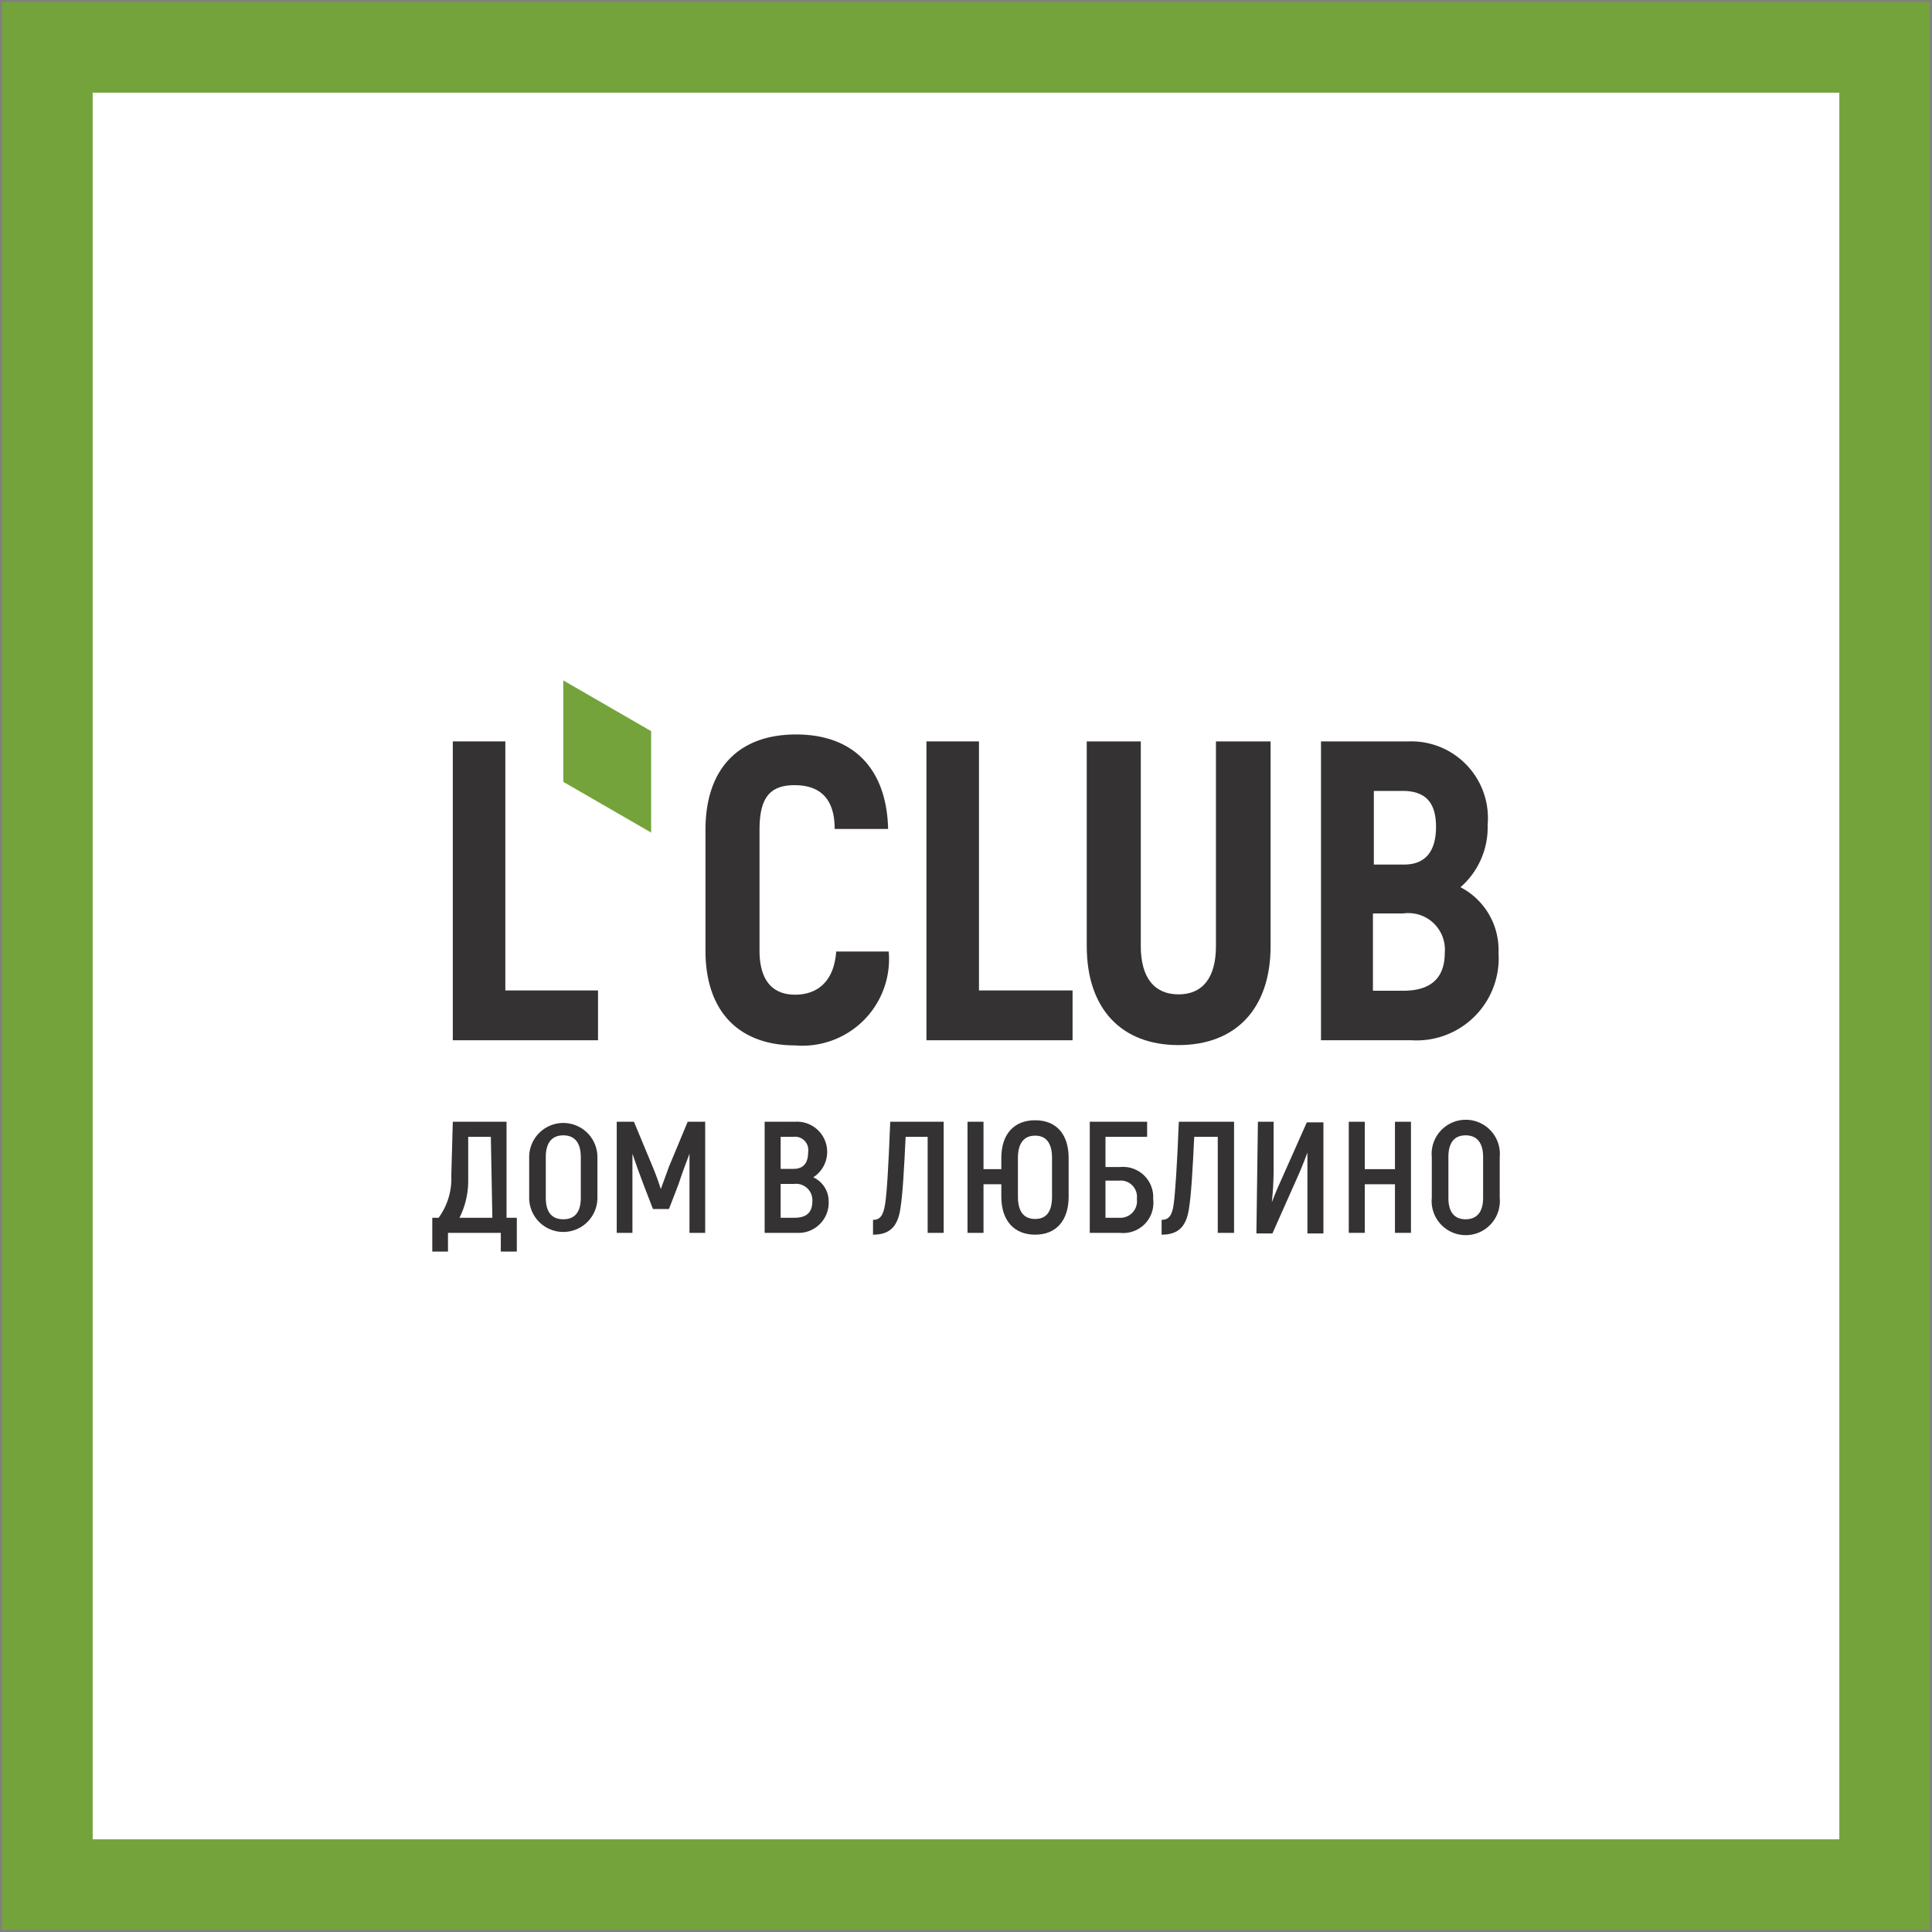 <svg id="Слой_1" data-name="Слой 1" xmlns="http://www.w3.org/2000/svg" viewBox="0 0 64 64"><rect x="0" y="0" width="64" height="64" fill="#808080" stroke="none"/><defs><style>.cls-1{fill:#fff;}.cls-2{fill:#74a33c;}.cls-3{opacity:0.99;isolation:isolate;}.cls-4{fill:#323031;}</style></defs><title>lclub-logo</title><rect class="cls-1" x="1.57" y="1.57" width="60.86" height="60.86"/><path class="cls-2" d="M60.93,3.07V60.93H3.07V3.07H60.93m3-3H.07V63.93H63.93V.07Z"/><g class="cls-3"><path class="cls-4" d="M17.12,40.34v1.12h-.53v-.62H14.84v.62h-.52V40.34h.21a2.2,2.2,0,0,0,.42-1.4L15,37.16h1.78v3.18Zm-.86-2.68h-.75l0,1.43a2.71,2.71,0,0,1-.29,1.25h1.09Z"/><path class="cls-4" d="M17.53,39.68V38.33a1.13,1.13,0,1,1,2.26,0v1.35a1.13,1.13,0,1,1-2.26,0Zm1.71,0V38.33c0-.47-.2-.72-.58-.72s-.58.25-.58.72v1.35c0,.46.19.71.58.71S19.24,40.14,19.24,39.68Z"/><path class="cls-4" d="M23.36,37.16v3.68h-.52V39.41c0-.42,0-.81,0-1.19h0c-.11.29-.24.63-.36,1l-.32.83h-.53l-.32-.83c-.13-.34-.25-.68-.36-1h0c0,.38,0,.77,0,1.19v1.43h-.52V37.16H21l.62,1.49c.09.21.22.57.27.74h0l.27-.74.62-1.49Z"/><path class="cls-4" d="M27.45,39.79a1,1,0,0,1-1.06,1.05H25.33V37.16h1A1,1,0,0,1,26.94,39,.87.87,0,0,1,27.45,39.79Zm-1.59-2.13v1.06h.43c.32,0,.48-.19.48-.55a.44.44,0,0,0-.5-.51Zm1.05,2.13a.54.54,0,0,0-.61-.57h-.44v1.12h.46C26.71,40.34,26.91,40.17,26.91,39.79Z"/><path class="cls-4" d="M31.26,37.16v3.68h-.53V37.66H30c-.05,1.07-.1,1.92-.17,2.35-.09.67-.4.89-.91.89v-.49c.23,0,.34-.14.4-.52s.11-1.21.17-2.73Z"/><path class="cls-4" d="M35.4,38.36v1.28c0,.79-.41,1.26-1.11,1.26s-1.12-.47-1.12-1.26v-.41h-.59v1.61h-.53V37.16h.53v1.57h.59v-.37c0-.79.42-1.25,1.12-1.25S35.4,37.57,35.4,38.36Zm-.55,0c0-.49-.19-.74-.56-.74s-.57.25-.57.74v1.28c0,.49.19.74.57.74s.56-.25.56-.74Z"/><path class="cls-4" d="M38.2,39.72a1,1,0,0,1-1.1,1.12h-1V37.16H38v.5H36.62v1h.48A1,1,0,0,1,38.2,39.72Zm-.54,0a.54.54,0,0,0-.59-.61h-.45v1.23h.45A.55.55,0,0,0,37.66,39.72Z"/><path class="cls-4" d="M40.88,37.16v3.68h-.54V37.66h-.78c-.05,1.07-.1,1.92-.17,2.35-.09.67-.4.89-.91.89v-.49c.23,0,.35-.14.4-.52s.11-1.21.17-2.73Z"/><path class="cls-4" d="M41.67,37.16h.52v1.61a10.27,10.27,0,0,1-.06,1.06h0c.07-.18.17-.43.27-.65l.89-2h.55v3.68h-.53v-1.6c0-.28,0-.78,0-1.08h0c-.07.19-.18.47-.27.68l-.89,2h-.53Z"/><path class="cls-4" d="M46.74,37.16v3.68h-.53V39.23h-1v1.61h-.53V37.16h.53v1.57h1V37.16Z"/><path class="cls-4" d="M47.43,39.68V38.33a1.13,1.13,0,1,1,2.25,0v1.35a1.13,1.13,0,1,1-2.25,0Zm1.7,0V38.33c0-.47-.2-.72-.58-.72s-.57.25-.57.72v1.35c0,.46.19.71.57.71S49.13,40.14,49.13,39.68Z"/></g><g class="cls-3"><path class="cls-4" d="M19.81,32.81v1.65H15v-9.9h1.74v8.25Z"/><path class="cls-4" d="M23.37,31.49v-4c0-2.05,1.12-3.16,3-3.16s3,1.11,3.05,3.13H27.65c0-1-.48-1.45-1.33-1.45s-1.16.46-1.16,1.48v4c0,1,.44,1.46,1.18,1.46s1.29-.44,1.36-1.43h1.74a2.87,2.87,0,0,1-3.1,3.11C24.5,34.63,23.37,33.53,23.37,31.49Z"/><path class="cls-4" d="M35.53,32.81v1.65H30.69v-9.9h1.74v8.25Z"/><path class="cls-4" d="M36,31.34V24.56h1.79v6.78c0,1.06.46,1.6,1.25,1.6s1.24-.54,1.24-1.6V24.56h1.81v6.78c0,2.08-1.16,3.28-3.05,3.28S36,33.42,36,31.34Z"/><path class="cls-4" d="M49.64,31.56a2.72,2.72,0,0,1-2.88,2.9h-3v-9.9h2.9a2.54,2.54,0,0,1,2.62,2.76,2.63,2.63,0,0,1-.9,2.07A2.34,2.34,0,0,1,49.64,31.56ZM45.51,26.2v2.44h1c.71,0,1.06-.44,1.06-1.25s-.35-1.19-1.11-1.19Zm2.35,5.36a1.21,1.21,0,0,0-1.38-1.3h-1v2.56h1C47.4,32.82,47.86,32.4,47.86,31.56Z"/></g><polygon class="cls-2" points="18.66 25.9 18.66 22.54 21.57 24.22 21.57 27.58 21.57 27.58 18.66 25.9"/></svg>